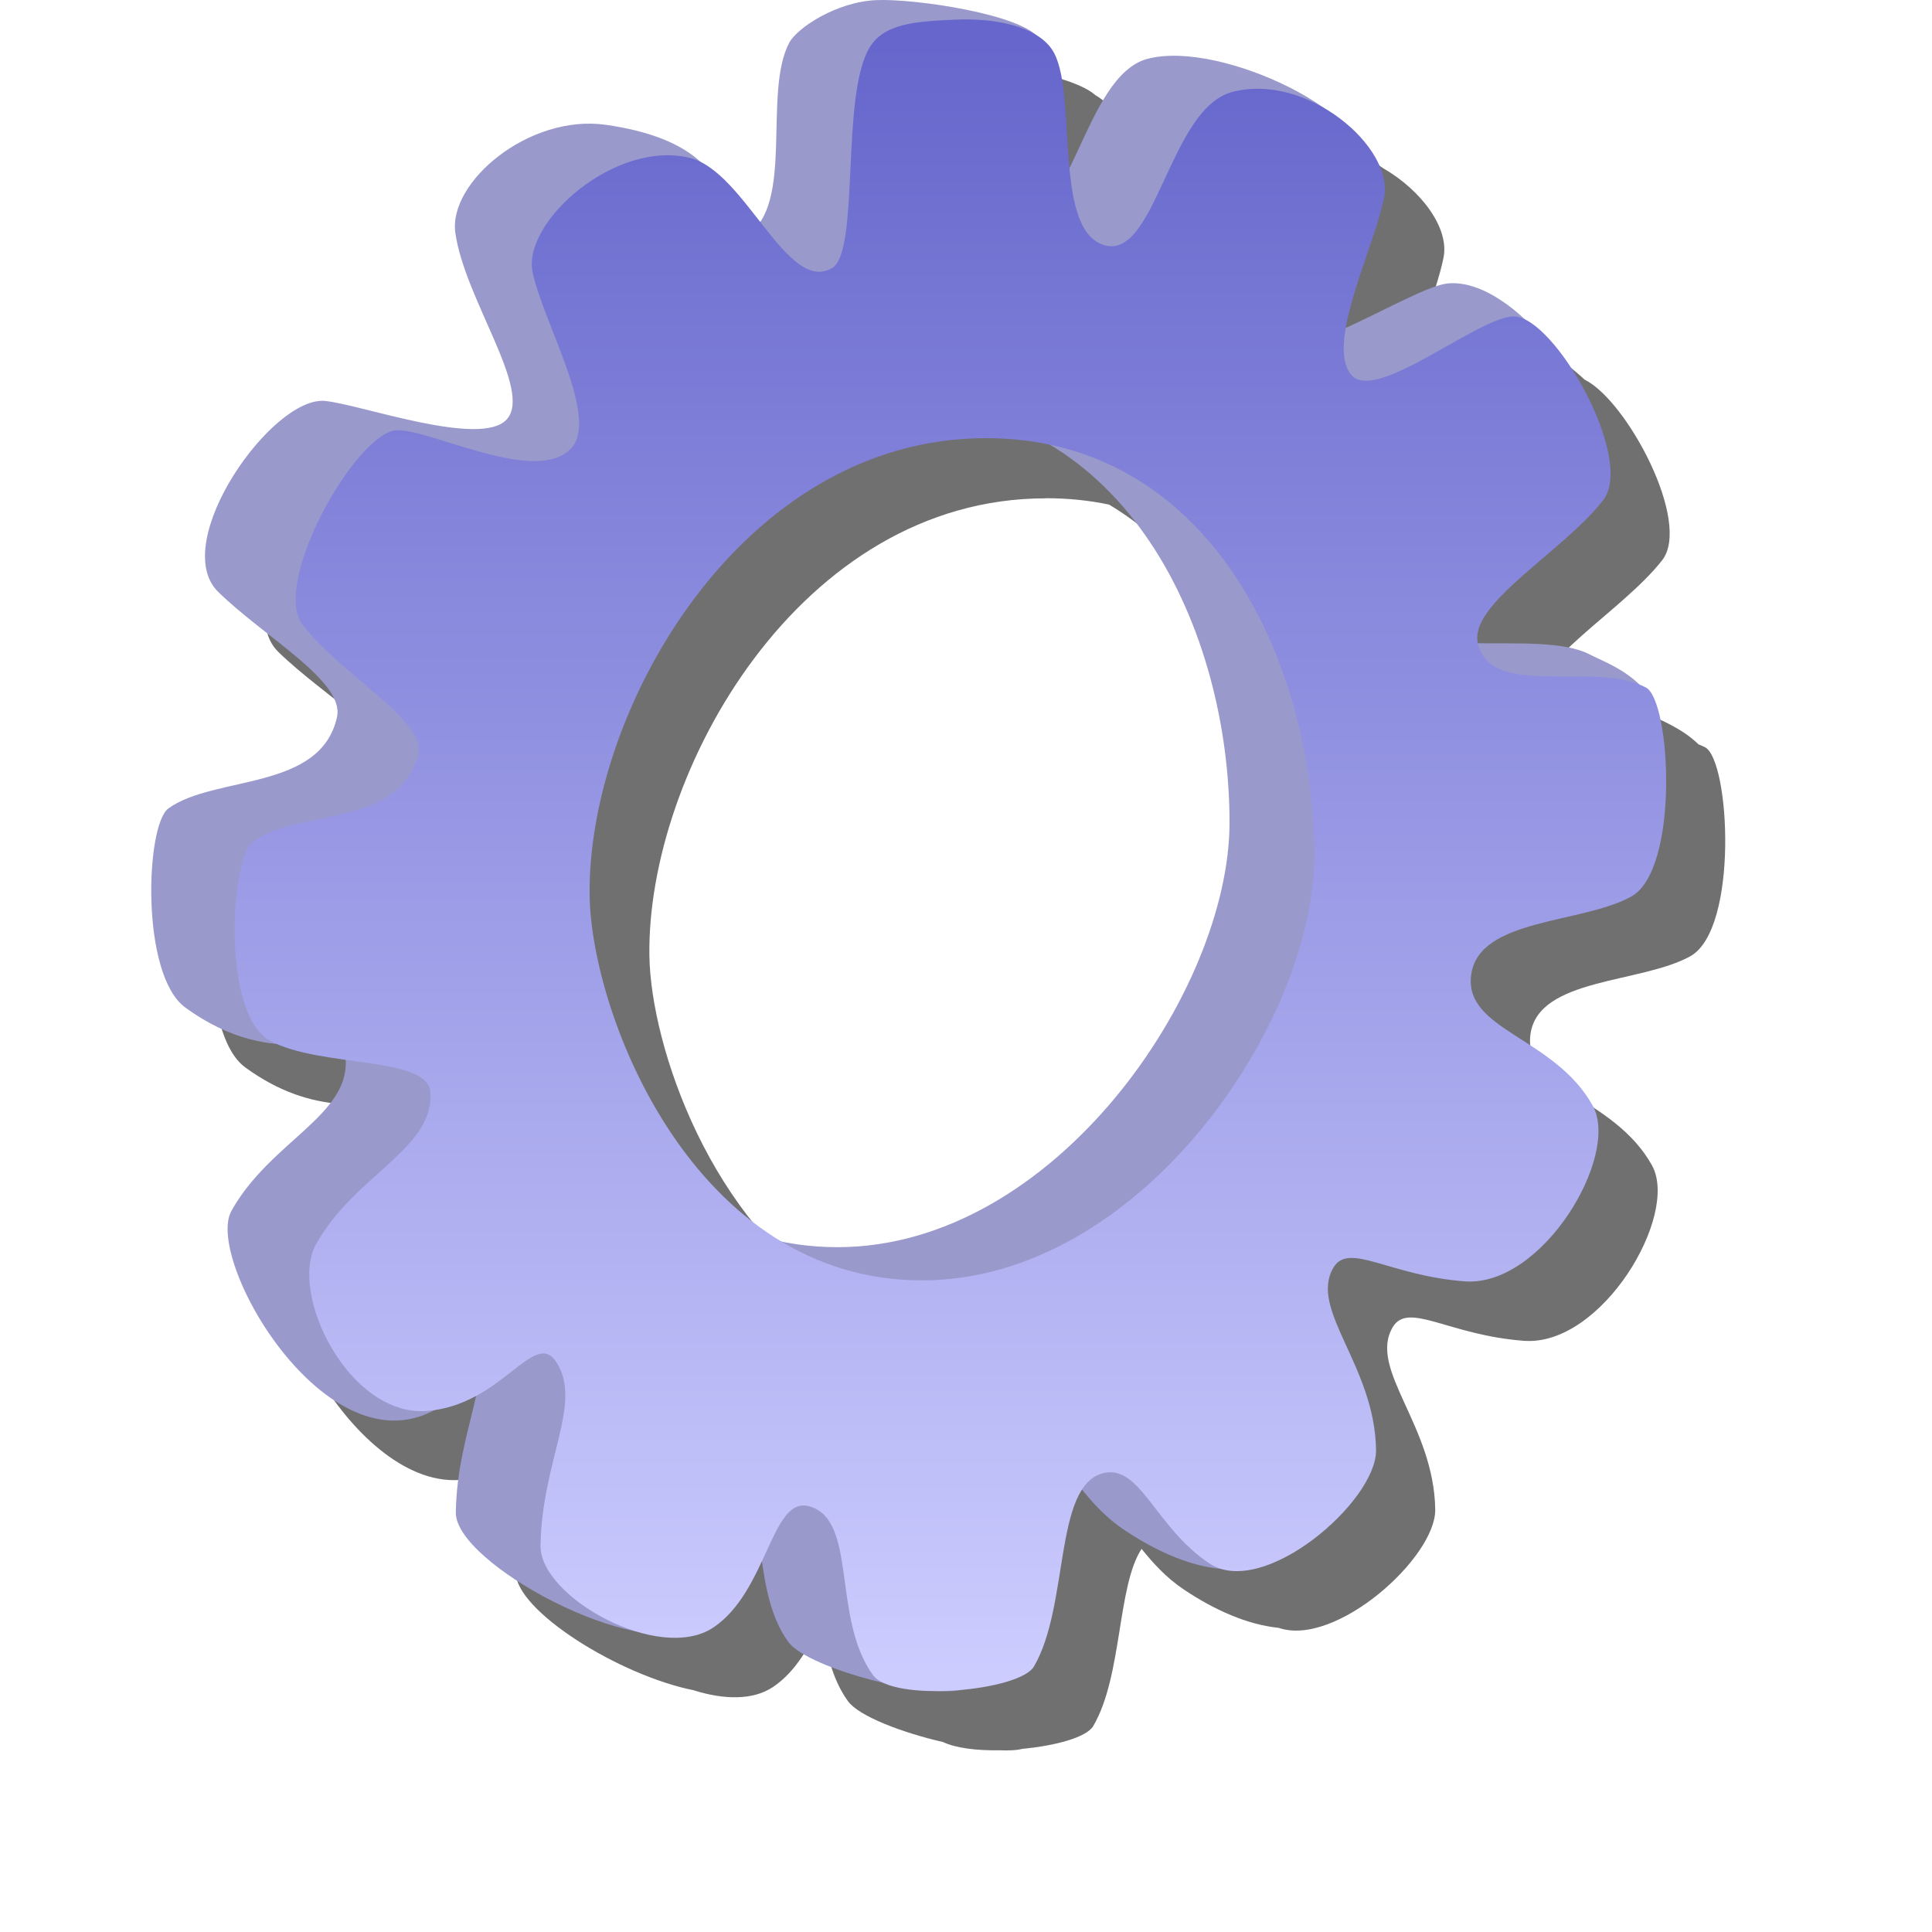 <?xml version="1.0" encoding="UTF-8" standalone="no"?>
<svg
   inkscape:export-ydpi="96"
   inkscape:export-xdpi="96"
   inkscape:export-filename="/media/klapeto/Αρχεία/WindowsXP Theme/Vectors/RASTER/configure.png"
   width="16"
   height="16"
   viewBox="0 0 16 16"
   version="1.1"
   id="svg8"
   inkscape:version="1.3.2 (1:1.3.2+202311252150+091e20ef0f)"
   sodipodi:docname="configure.svg"
   xmlns:inkscape="http://www.inkscape.org/namespaces/inkscape"
   xmlns:sodipodi="http://sodipodi.sourceforge.net/DTD/sodipodi-0.dtd"
   xmlns:xlink="http://www.w3.org/1999/xlink"
   xmlns="http://www.w3.org/2000/svg"
   xmlns:svg="http://www.w3.org/2000/svg"
   xmlns:rdf="http://www.w3.org/1999/02/22-rdf-syntax-ns#"
   xmlns:cc="http://creativecommons.org/ns#"
   xmlns:dc="http://purl.org/dc/elements/1.1/">
  <defs
     id="defs2">
    <linearGradient
       id="linearGradient1068"
       inkscape:collect="always">
      <stop
         id="stop1064"
         offset="0"
         style="stop-color:#ccccff;stop-opacity:1" />
      <stop
         id="stop1066"
         offset="1"
         style="stop-color:#6666cc;stop-opacity:1" />
    </linearGradient>
    <linearGradient
       gradientTransform="translate(109.973,-2.016)"
       gradientUnits="userSpaceOnUse"
       y2="3.678"
       x2="-67.433"
       y1="48.84"
       x1="-67.433"
       id="linearGradient1070"
       xlink:href="#linearGradient1068"
       inkscape:collect="always" />
    <filter
       inkscape:collect="always"
       style="color-interpolation-filters:sRGB"
       id="filter3"
       x="-0.156"
       y="-0.139"
       width="1.311"
       height="1.279">
      <feGaussianBlur
         inkscape:collect="always"
         stdDeviation="0.813"
         id="feGaussianBlur3" />
    </filter>
  </defs>
  <sodipodi:namedview
     inkscape:snap-bbox-edge-midpoints="true"
     inkscape:snap-smooth-nodes="false"
     inkscape:snap-midpoints="false"
     inkscape:object-paths="false"
     inkscape:guide-bbox="true"
     showguides="true"
     id="base"
     pagecolor="#ffffff"
     bordercolor="#666666"
     borderopacity="1.0"
     inkscape:pageopacity="0.0"
     inkscape:pageshadow="2"
     inkscape:zoom="64"
     inkscape:cx="1.5546875"
     inkscape:cy="4.7890625"
     inkscape:document-units="px"
     inkscape:current-layer="layer1"
     inkscape:document-rotation="0"
     showgrid="true"
     units="px"
     inkscape:window-width="3840"
     inkscape:window-height="2058"
     inkscape:window-x="3840"
     inkscape:window-y="0"
     inkscape:window-maximized="1"
     inkscape:snap-bbox="true"
     inkscape:bbox-nodes="true"
     fit-margin-top="0"
     fit-margin-left="0"
     fit-margin-right="0"
     fit-margin-bottom="0"
     inkscape:bbox-paths="true"
     inkscape:snap-global="false"
     inkscape:pagecheckerboard="0"
     inkscape:showpageshadow="2"
     inkscape:deskcolor="#d1d1d1">
    <inkscape:grid
       type="xygrid"
       id="grid1504"
       originx="0"
       originy="0"
       spacingy="1"
       spacingx="1"
       units="px"
       visible="true" />
    <inkscape:grid
       type="xygrid"
       id="grid1765"
       spacingx="0.5"
       spacingy="0.5"
       originx="0"
       originy="0"
       units="px"
       visible="true" />
  </sodipodi:namedview>
  <g
     inkscape:label="Layer 1"
     inkscape:groupmode="layer"
     id="layer1"
     transform="translate(-12.568)">
    <path
       id="path2"
       style="opacity:0.75;fill:#000000;fill-opacity:1;stroke:none;stroke-width:0.298px;stroke-linecap:butt;stroke-linejoin:miter;stroke-opacity:1;filter:url(#filter3)"
       d="m 20.316,0.501 c -0.329,0.015 -0.652,0.231 -0.717,0.354 C 19.404,1.226 19.59,1.991 19.359,2.335 19.204,2.138 19.041,1.927 18.863,1.839 l -0.002,-0.002 C 18.716,1.705 18.478,1.589 18.077,1.533 17.444,1.444 16.777,2.006 16.835,2.425 c 0.076,0.549 0.644,1.308 0.424,1.547 C 17.043,4.206 16.054,3.847 15.757,3.818 c -0.44,-0.043 -1.297,1.176 -0.885,1.58 0.384,0.376 1.046,0.741 0.982,1.035 -0.132,0.617 -1.013,0.482 -1.395,0.758 -0.189,0.137 -0.232,1.377 0.139,1.648 0.292,0.213 0.55,0.28 0.76,0.301 0.158,0.069 0.364,0.102 0.568,0.131 0.026,0.464 -0.629,0.682 -0.945,1.252 -0.223,0.401 0.78,2.145 1.684,1.646 0.129,-0.019 0.241,-0.062 0.34,-0.115 -0.058,0.265 -0.161,0.581 -0.166,0.965 -0.004,0.319 0.859,0.858 1.479,0.98 0.001,2.81e-4 0.003,0.002 0.004,0.002 0.238,0.074 0.48,0.082 0.646,-0.029 0.194,-0.129 0.31,-0.349 0.404,-0.551 0.033,0.234 0.081,0.478 0.219,0.668 0.09,0.123 0.441,0.258 0.787,0.338 0.106,0.05 0.278,0.071 0.463,0.068 0.076,0.003 0.146,9.69e-4 0.195,-0.012 0.274,-0.026 0.531,-0.095 0.586,-0.189 0.242,-0.413 0.197,-1.157 0.4,-1.467 0.095,0.118 0.204,0.239 0.352,0.338 0.251,0.168 0.524,0.29 0.783,0.316 0.47,0.163 1.302,-0.581 1.297,-0.98 -0.01,-0.699 -0.558,-1.162 -0.352,-1.51 0.128,-0.215 0.461,0.066 1.086,0.113 0.644,0.049 1.29,-1.04 1.061,-1.453 -0.318,-0.572 -1.072,-0.623 -1.006,-1.088 0.066,-0.466 0.912,-0.417 1.322,-0.643 0.403,-0.221 0.33,-1.624 0.123,-1.732 -0.017,-0.009 -0.035,-0.016 -0.053,-0.023 -0.139,-0.136 -0.321,-0.203 -0.408,-0.248 -0.215,-0.113 -0.59,-0.089 -0.928,-0.094 -3.48e-4,-0.002 -0.002,-0.002 -0.002,-0.004 C 25.227,5.495 26.003,5.063 26.333,4.64 26.58,4.324 26.04,3.315 25.691,3.144 25.491,2.956 25.259,2.827 25.054,2.845 24.897,2.859 24.54,3.059 24.208,3.21 24.268,2.87 24.465,2.424 24.523,2.132 24.571,1.89 24.342,1.577 24.021,1.392 23.629,1.112 22.955,0.882 22.562,0.988 22.255,1.07 22.091,1.54 21.919,1.886 21.884,1.514 21.895,1.089 21.775,0.91 21.742,0.86 21.694,0.82 21.638,0.787 21.437,0.607 20.626,0.487 20.316,0.501 Z m 0.912,3.625 c 0.185,0 0.36,0.018 0.525,0.053 1.016,0.605 1.49,1.946 1.49,3.129 0,1.389 -1.444,3.516 -3.246,3.516 -0.162,0 -0.316,-0.019 -0.463,-0.049 -1.077,-0.647 -1.576,-2.106 -1.588,-2.859 -0.023,-1.521 1.247,-3.789 3.281,-3.789 z" />
    <g
       transform="matrix(0.298,0,0,0.298,7.565,-0.119)"
       id="g1076">
      <path
         d="m 41.13,0.403 c -1.103,0.051 -2.193,0.774 -2.41,1.187 -0.735,1.4 0.151,4.484 -1.164,5.339 -1.207,0.785 0.808,-2.394 -3.939,-3.062 -2.126,-0.299 -4.369,1.59 -4.175,2.997 0.254,1.843 2.165,4.394 1.425,5.195 -0.726,0.786 -4.049,-0.419 -5.044,-0.517 -1.476,-0.146 -4.356,3.95 -2.971,5.306 1.288,1.261 3.515,2.483 3.303,3.471 -0.445,2.07 -3.405,1.62 -4.686,2.547 -0.635,0.46 -0.779,4.621 0.467,5.531 2.578,1.884 4.389,0.419 4.459,1.434 0.108,1.573 -2.108,2.3 -3.176,4.221 -0.771,1.388 2.826,7.556 5.926,5.357 1.141,-0.809 0.13,-3.025 0.75,-2.078 0.744,1.135 -0.407,2.754 -0.439,5.102 -0.02,1.426 5.124,4.164 6.624,3.164 1.5,-1 -0.211,-4.514 0.816,-4.266 1.388,0.335 0.642,3.105 1.799,4.697 0.558,0.768 4.168,1.69 5.01,1.268 1.752,-0.877 0.007,-6.547 1.394,-6.881 1.027,-0.248 1.441,1.508 2.941,2.508 1.5,1 3.242,1.551 4.514,0.591 1.875,-1.413 -1.756,-7.645 -1.063,-8.812 0.428,-0.721 1.547,0.223 3.645,0.383 2.162,0.165 4.332,-3.493 3.561,-4.881 -1.067,-1.921 -3.599,-2.09 -3.377,-3.65 0.223,-1.565 6.055,-2.091 6.859,-3.44 2.026,-3.4 -0.505,-4.157 -1.199,-4.521 -1.462,-0.767 -5.127,0.338 -5.477,-1.254 -0.24,-1.092 3.95,-3.162 5.06,-4.583 C 61.467,11.594 58.896,8.109 57.034,8.275 56.038,8.364 52.639,10.718 51.974,9.879 51.28,9.003 53.643,6.843 54.543,4.988 55.162,3.71 50.743,1.478 48.669,2.037 46.92,2.51 46.549,6.774 45.093,6.281 43.672,5.8 46.402,2.566 45.666,1.472 45.221,0.808 42.233,0.353 41.13,0.403 Z m 0.705,11.251 c 6.26,0 9.123,6.281 9.123,11.604 0,4.664 -4.848,11.801 -10.898,11.801 -6.342,0 -9.187,-7.372 -9.238,-10.684 -0.079,-5.106 4.185,-12.721 11.014,-12.721 z"
         style="opacity:1;fill:#9999cc;fill-opacity:1;stroke:none;stroke-width:1px;stroke-linecap:butt;stroke-linejoin:miter;stroke-opacity:1"
         id="path1072"
         sodipodi:nodetypes="sssssssssssssssssssssssssssssssssssssssssss" />
      <path
         id="path1057"
         style="opacity:1;fill:url(#linearGradient1070);fill-opacity:1;stroke:none;stroke-width:1px;stroke-linecap:butt;stroke-linejoin:miter;stroke-opacity:1"
         d="m 43.315,0.946 c -1.103,0.051 -1.963,0.106 -2.365,0.783 -0.808,1.359 -0.256,5.67 -1.041,6.123 -1.247,0.72 -2.406,-2.678 -3.939,-3.062 -2.083,-0.522 -4.667,1.779 -4.381,3.17 0.283,1.376 1.852,4.023 1.084,4.885 -0.941,1.056 -3.837,-0.49 -4.837,-0.49 -1.118,0 -3.537,4.255 -2.631,5.416 1.109,1.421 3.464,2.677 3.204,3.611 -0.568,2.04 -3.306,1.479 -4.586,2.406 -0.635,0.46 -0.885,4.788 0.467,5.531 1.377,0.757 4.389,0.419 4.459,1.434 0.108,1.573 -2.108,2.3 -3.176,4.221 -0.771,1.388 0.916,4.801 3.078,4.637 2.098,-0.16 2.977,-2.304 3.598,-1.357 0.744,1.135 -0.407,2.754 -0.439,5.102 -0.02,1.426 3.299,3.275 4.799,2.275 1.5,-1 1.614,-3.625 2.641,-3.377 1.388,0.335 0.642,3.105 1.799,4.697 0.558,0.768 4.072,0.445 4.473,-0.238 0.991,-1.69 0.544,-5.04 1.932,-5.375 1.027,-0.248 1.441,1.508 2.941,2.508 1.5,1 4.654,-1.723 4.635,-3.148 -0.032,-2.347 -1.877,-3.906 -1.184,-5.072 0.428,-0.721 1.547,0.223 3.645,0.383 2.162,0.165 4.332,-3.493 3.561,-4.881 -1.067,-1.921 -3.599,-2.09 -3.377,-3.65 0.223,-1.565 3.067,-1.403 4.443,-2.16 1.352,-0.743 1.106,-5.448 0.412,-5.812 -1.462,-0.767 -4.322,0.349 -4.672,-1.242 -0.24,-1.092 2.369,-2.536 3.479,-3.957 0.906,-1.161 -1.357,-5.113 -2.475,-5.113 -1,0 -3.867,2.45 -4.531,1.611 C 53.632,9.925 54.968,7.326 55.254,5.879 55.53,4.486 53.095,2.4 51.022,2.959 49.272,3.432 48.902,7.696 47.446,7.203 46.025,6.722 46.761,2.872 46.026,1.778 45.58,1.114 44.418,0.895 43.315,0.946 Z M 44.188,12.576 c 6.26,0 9.123,6.281 9.123,11.604 0,4.664 -4.848,11.801 -10.898,11.801 -6.342,0 -9.187,-7.372 -9.238,-10.684 -0.079,-5.106 4.185,-12.721 11.014,-12.721 z"
         sodipodi:nodetypes="sssssssssssssssssssssssssssssssssssssssssss" />
    </g>
  </g>
</svg>
